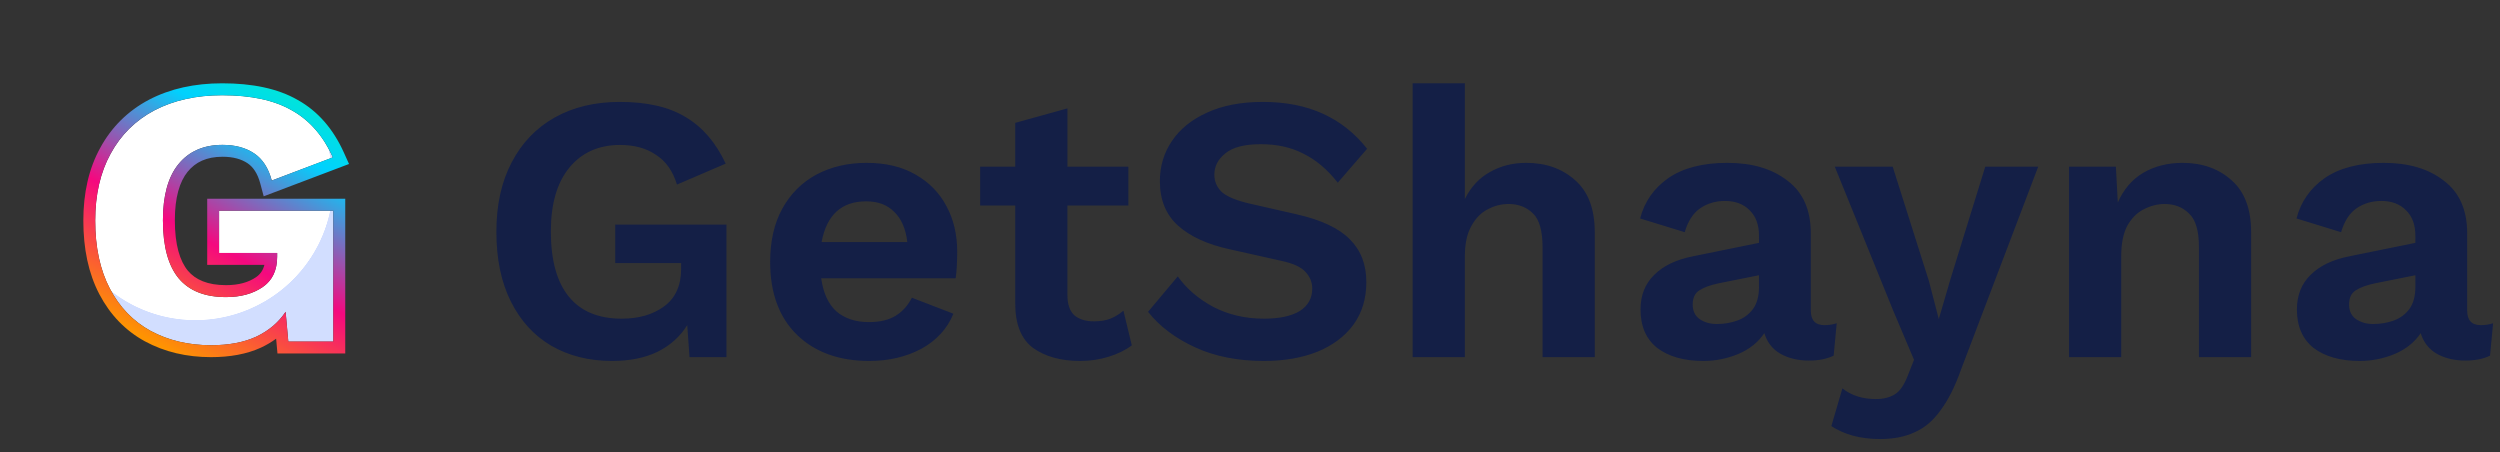 <svg fill="none" height="38" viewBox="0 0 210 38" width="210" xmlns="http://www.w3.org/2000/svg" xmlns:xlink="http://www.w3.org/1999/xlink"><rect x="0" y="0" width="210" height="38" fill="#333333" stroke="none"/><radialGradient id="a" cx="0" cy="0" gradientTransform="matrix(-24 11 -10.858 -23.69 16.5 15.5)" gradientUnits="userSpaceOnUse" r="1"><stop offset=".435" stop-color="#fff"/><stop offset=".437" stop-color="#d2deff"/></radialGradient><linearGradient id="b" gradientUnits="userSpaceOnUse" x1="26.5" x2="12.5" y1="5" y2="31"><stop offset="0" stop-color="#00f5bd"/><stop offset=".264" stop-color="#00d1fe"/><stop offset=".601" stop-color="#f5087f"/><stop offset=".927" stop-color="#fe9401"/></linearGradient><path d="m17.725 29c-1.896 0-3.587-.402-5.073-1.204-1.465-.803-2.606-1.987-3.425-3.551-.819-1.565-1.228-3.469-1.228-5.713 0-2.182.431-4.056 1.292-5.621.862-1.585 2.089-2.8 3.683-3.644 1.615-.844 3.511-1.266 5.687-1.266 2.434 0 4.383.422 5.848 1.266 1.486.824 2.639 2.141 3.457 3.953l-5.137 1.946c-.28-1.05-.775-1.812-1.486-2.285s-1.594-.71-2.649-.71c-1.594 0-2.833.546-3.716 1.637-.862 1.071-1.292 2.635-1.292 4.694 0 2.182.442 3.809 1.325 4.879.883 1.05 2.208 1.575 3.974 1.575 1.228 0 2.251-.278 3.069-.834.819-.556 1.228-1.41 1.228-2.563v-.309h-4.879v-3.551h9.596v10.994h-3.78l-.226-2.502c-.603.906-1.432 1.606-2.488 2.1-1.034.473-2.294.71-3.78.71z" fill="url(#a)"/><path clip-rule="evenodd" d="m12.177 28.675-.005-.003c-1.648-.903-2.926-2.236-3.83-3.965-.911-1.741-1.342-3.814-1.342-6.177 0-2.313.457-4.359 1.415-6.101.955-1.757 2.326-3.112 4.093-4.048l.005-.003c1.784-.932 3.844-1.38 6.15-1.38 2.533 0 4.672.437 6.34 1.396 1.702.945 2.986 2.441 3.877 4.412l.438.97-7.168 2.715-.285-1.069c-.235-.881-.617-1.406-1.074-1.711-.512-.341-1.19-.543-2.095-.543-1.338 0-2.272.443-2.938 1.265-.662.824-1.071 2.127-1.071 4.066 0 2.072.423 3.425 1.093 4.239.641.76 1.646 1.215 3.206 1.215 1.076 0 1.891-.242 2.508-.661.35-.237.599-.563.715-1.045h-4.804v-5.551h11.596v12.994h-5.694l-.112-1.241c-.387.284-.809.533-1.264.746l-.007.004c-1.198.549-2.609.801-4.197.801-2.041 0-3.899-.433-5.548-1.325zm10.908-1.427c.345-.315.648-.667.908-1.059l.226 2.502h3.78v-10.994h-9.596v3.551h4.879v.309c0 .244-.018.474-.055.691-.136.81-.527 1.434-1.173 1.872-.819.556-1.842.834-3.069.834-1.766 0-3.091-.525-3.974-1.575-.883-1.071-1.325-2.697-1.325-4.879 0-2.059.431-3.623 1.292-4.694.883-1.091 2.122-1.637 3.716-1.637 1.055 0 1.939.237 2.649.71.478.319.859.767 1.142 1.346.138.282.253.595.344.939l5.137-1.946c-.142-.314-.293-.613-.455-.897-.772-1.356-1.773-2.375-3.002-3.056-1.465-.844-3.414-1.266-5.848-1.266-2.176 0-4.071.422-5.687 1.266-1.594.844-2.822 2.059-3.683 3.644-.862 1.565-1.292 3.438-1.292 5.621 0 2.244.409 4.149 1.228 5.713.819 1.565 1.96 2.748 3.425 3.551 1.486.803 3.177 1.204 5.073 1.204 1.486 0 2.746-.237 3.78-.71.599-.281 1.126-.628 1.579-1.041z" fill="url(#b)" fill-rule="evenodd"/><path d="m51.424 30.32c-1.941 0-3.648-.427-5.12-1.28-1.451-.853-2.581-2.091-3.392-3.712s-1.216-3.573-1.216-5.856c0-2.261.427-4.203 1.28-5.824.853-1.643 2.059-2.901 3.616-3.776 1.557-.875 3.381-1.312 5.472-1.312 2.304 0 4.149.427 5.536 1.28 1.408.832 2.528 2.133 3.36 3.904l-4.096 1.76c-.341-1.131-.928-1.963-1.76-2.496-.811-.555-1.813-.832-3.008-.832-1.792 0-3.211.629-4.256 1.888s-1.568 3.051-1.568 5.376c0 2.411.501 4.235 1.504 5.472s2.485 1.856 4.448 1.856c1.429 0 2.613-.341 3.552-1.024.96-.704 1.44-1.76 1.44-3.168v-.48h-5.536v-3.232h9.344v11.136h-3.104l-.192-2.688c-.597.96-1.429 1.707-2.496 2.24-1.067.512-2.336.768-3.808.768zm21.589 0c-2.517 0-4.533-.725-6.048-2.176-1.515-1.472-2.272-3.52-2.272-6.144 0-1.749.341-3.243 1.024-4.48s1.632-2.187 2.848-2.848c1.237-.661 2.645-.992 4.224-.992 1.621 0 2.997.331 4.128.992 1.131.64 1.995 1.525 2.592 2.656.597 1.109.896 2.379.896 3.808 0 .427-.011.832-.032 1.216s-.053.725-.096 1.024h-11.296c.171 1.237.597 2.165 1.28 2.784.704.597 1.611.896 2.72.896.939 0 1.696-.181 2.272-.544s1.024-.864 1.344-1.504l3.488 1.344c-.512 1.259-1.408 2.24-2.688 2.944-1.28.683-2.741 1.024-4.384 1.024zm-.256-13.408c-2.069 0-3.317 1.141-3.744 3.424h7.2c-.128-1.109-.491-1.952-1.088-2.528-.576-.597-1.365-.896-2.368-.896zm22.026-2.912v3.264h-5.12v7.52c0 .768.192 1.333.576 1.696.405.341.949.512 1.632.512.555 0 1.024-.075 1.408-.224.405-.171.768-.395 1.088-.672l.704 2.912c-.533.405-1.184.725-1.952.96-.747.235-1.547.352-2.4.352-1.6 0-2.912-.363-3.936-1.088-1.003-.747-1.504-1.995-1.504-3.744v-8.224h-2.944v-3.264h2.944v-3.68l4.384-1.216v4.896zm11.286-5.44c1.92 0 3.605.331 5.056.992 1.451.661 2.688 1.643 3.712 2.944l-2.464 2.848c-.875-1.109-1.835-1.92-2.88-2.432-1.024-.533-2.219-.8-3.584-.8s-2.357.256-2.976.768c-.619.491-.928 1.088-.928 1.792 0 .576.213 1.067.64 1.472.448.384 1.227.704 2.336.96l3.936.896c2.069.469 3.563 1.173 4.48 2.112.917.917 1.376 2.112 1.376 3.584 0 1.387-.363 2.581-1.088 3.584-.725.981-1.739 1.739-3.04 2.272-1.301.512-2.795.768-4.48.768-2.197 0-4.128-.384-5.792-1.152s-2.976-1.76-3.936-2.976l2.496-2.976c.725 1.024 1.717 1.877 2.976 2.56 1.28.661 2.699.992 4.256.992 1.301 0 2.304-.213 3.008-.64.704-.448 1.056-1.077 1.056-1.888 0-.533-.192-1.003-.576-1.408-.363-.405-1.045-.715-2.048-.928l-4.288-.96c-1.877-.405-3.328-1.067-4.352-1.984s-1.536-2.165-1.536-3.744c0-1.259.341-2.389 1.024-3.392s1.664-1.792 2.944-2.368c1.301-.597 2.859-.896 4.672-.896zm12.594 21.44v-23.008h4.384v9.728c.512-1.024 1.216-1.781 2.112-2.272.896-.512 1.909-.768 3.04-.768 1.664 0 3.04.491 4.128 1.472 1.088.96 1.632 2.411 1.632 4.352v10.496h-4.384v-9.216c0-1.387-.267-2.336-.8-2.848-.534-.533-1.216-.8-2.048-.8-.619 0-1.206.149-1.76.448-.555.277-1.014.747-1.376 1.408-.363.64-.544 1.493-.544 2.56v8.448zm29.092-10.208c0-.917-.266-1.632-.8-2.144-.512-.512-1.194-.768-2.048-.768-.789 0-1.482.203-2.08.608-.597.405-1.034 1.077-1.312 2.016l-3.744-1.152c.363-1.408 1.152-2.539 2.368-3.392 1.238-.853 2.891-1.28 4.96-1.28 2.091 0 3.776.501 5.056 1.504 1.302.981 1.952 2.453 1.952 4.416v6.496c0 .811.384 1.216 1.152 1.216.363 0 .704-.053 1.024-.16l-.256 2.72c-.554.277-1.248.416-2.08.416-.917 0-1.717-.192-2.4-.576-.661-.384-1.109-.96-1.344-1.728-.512.768-1.248 1.355-2.208 1.76-.938.384-1.909.576-2.912.576-1.621 0-2.912-.363-3.872-1.088-.938-.747-1.408-1.824-1.408-3.232 0-1.195.384-2.165 1.152-2.912.768-.768 1.867-1.291 3.296-1.568l5.504-1.12zm-5.568 5.792c0 .533.192.939.576 1.216.406.277.886.416 1.44.416.619 0 1.195-.096 1.728-.288.534-.192.971-.512 1.312-.96.342-.469.512-1.088.512-1.856v-.992l-3.36.672c-.725.149-1.28.352-1.664.608-.362.235-.544.629-.544 1.184zm29.023-11.584-6.464 16.992c-.512 1.451-1.088 2.603-1.728 3.456-.618.875-1.344 1.493-2.176 1.856-.81.384-1.781.576-2.912.576-.832 0-1.6-.096-2.304-.288-.682-.192-1.28-.459-1.792-.8l.928-3.168c.747.597 1.686.896 2.816.896.619 0 1.142-.128 1.568-.384.427-.256.79-.768 1.088-1.536l.544-1.376-1.76-4.16-4.896-12.064h4.864l3.04 9.6.832 3.2.992-3.392 2.912-9.408zm2.589 16v-16h3.936l.16 3.008c.491-1.109 1.205-1.941 2.144-2.496.96-.555 2.059-.832 3.296-.832 1.664 0 3.04.491 4.128 1.472 1.088.96 1.632 2.411 1.632 4.352v10.496h-4.384v-9.248c0-1.365-.277-2.304-.832-2.816-.533-.533-1.216-.8-2.048-.8-.597 0-1.184.149-1.76.448-.555.277-1.013.736-1.376 1.376-.341.64-.512 1.493-.512 2.56v8.48zm29.092-10.208c0-.917-.266-1.632-.8-2.144-.512-.512-1.194-.768-2.048-.768-.789 0-1.482.203-2.08.608-.597.405-1.034 1.077-1.312 2.016l-3.744-1.152c.363-1.408 1.152-2.539 2.368-3.392 1.238-.853 2.891-1.28 4.96-1.28 2.091 0 3.776.501 5.056 1.504 1.302.981 1.952 2.453 1.952 4.416v6.496c0 .811.384 1.216 1.153 1.216.362 0 .703-.053 1.024-.16l-.257 2.72c-.554.277-1.248.416-2.08.416-.917 0-1.717-.192-2.4-.576-.661-.384-1.109-.96-1.344-1.728-.512.768-1.248 1.355-2.208 1.76-.938.384-1.909.576-2.912.576-1.621 0-2.912-.363-3.872-1.088-.938-.747-1.408-1.824-1.408-3.232 0-1.195.384-2.165 1.152-2.912.768-.768 1.867-1.291 3.296-1.568l5.504-1.12zm-5.568 5.792c0 .533.192.939.576 1.216.406.277.886.416 1.44.416.619 0 1.195-.096 1.728-.288.534-.192.971-.512 1.312-.96.342-.469.512-1.088.512-1.856v-.992l-3.36.672c-.725.149-1.28.352-1.664.608-.362.235-.544.629-.544 1.184z" fill="#141f46"/></svg>